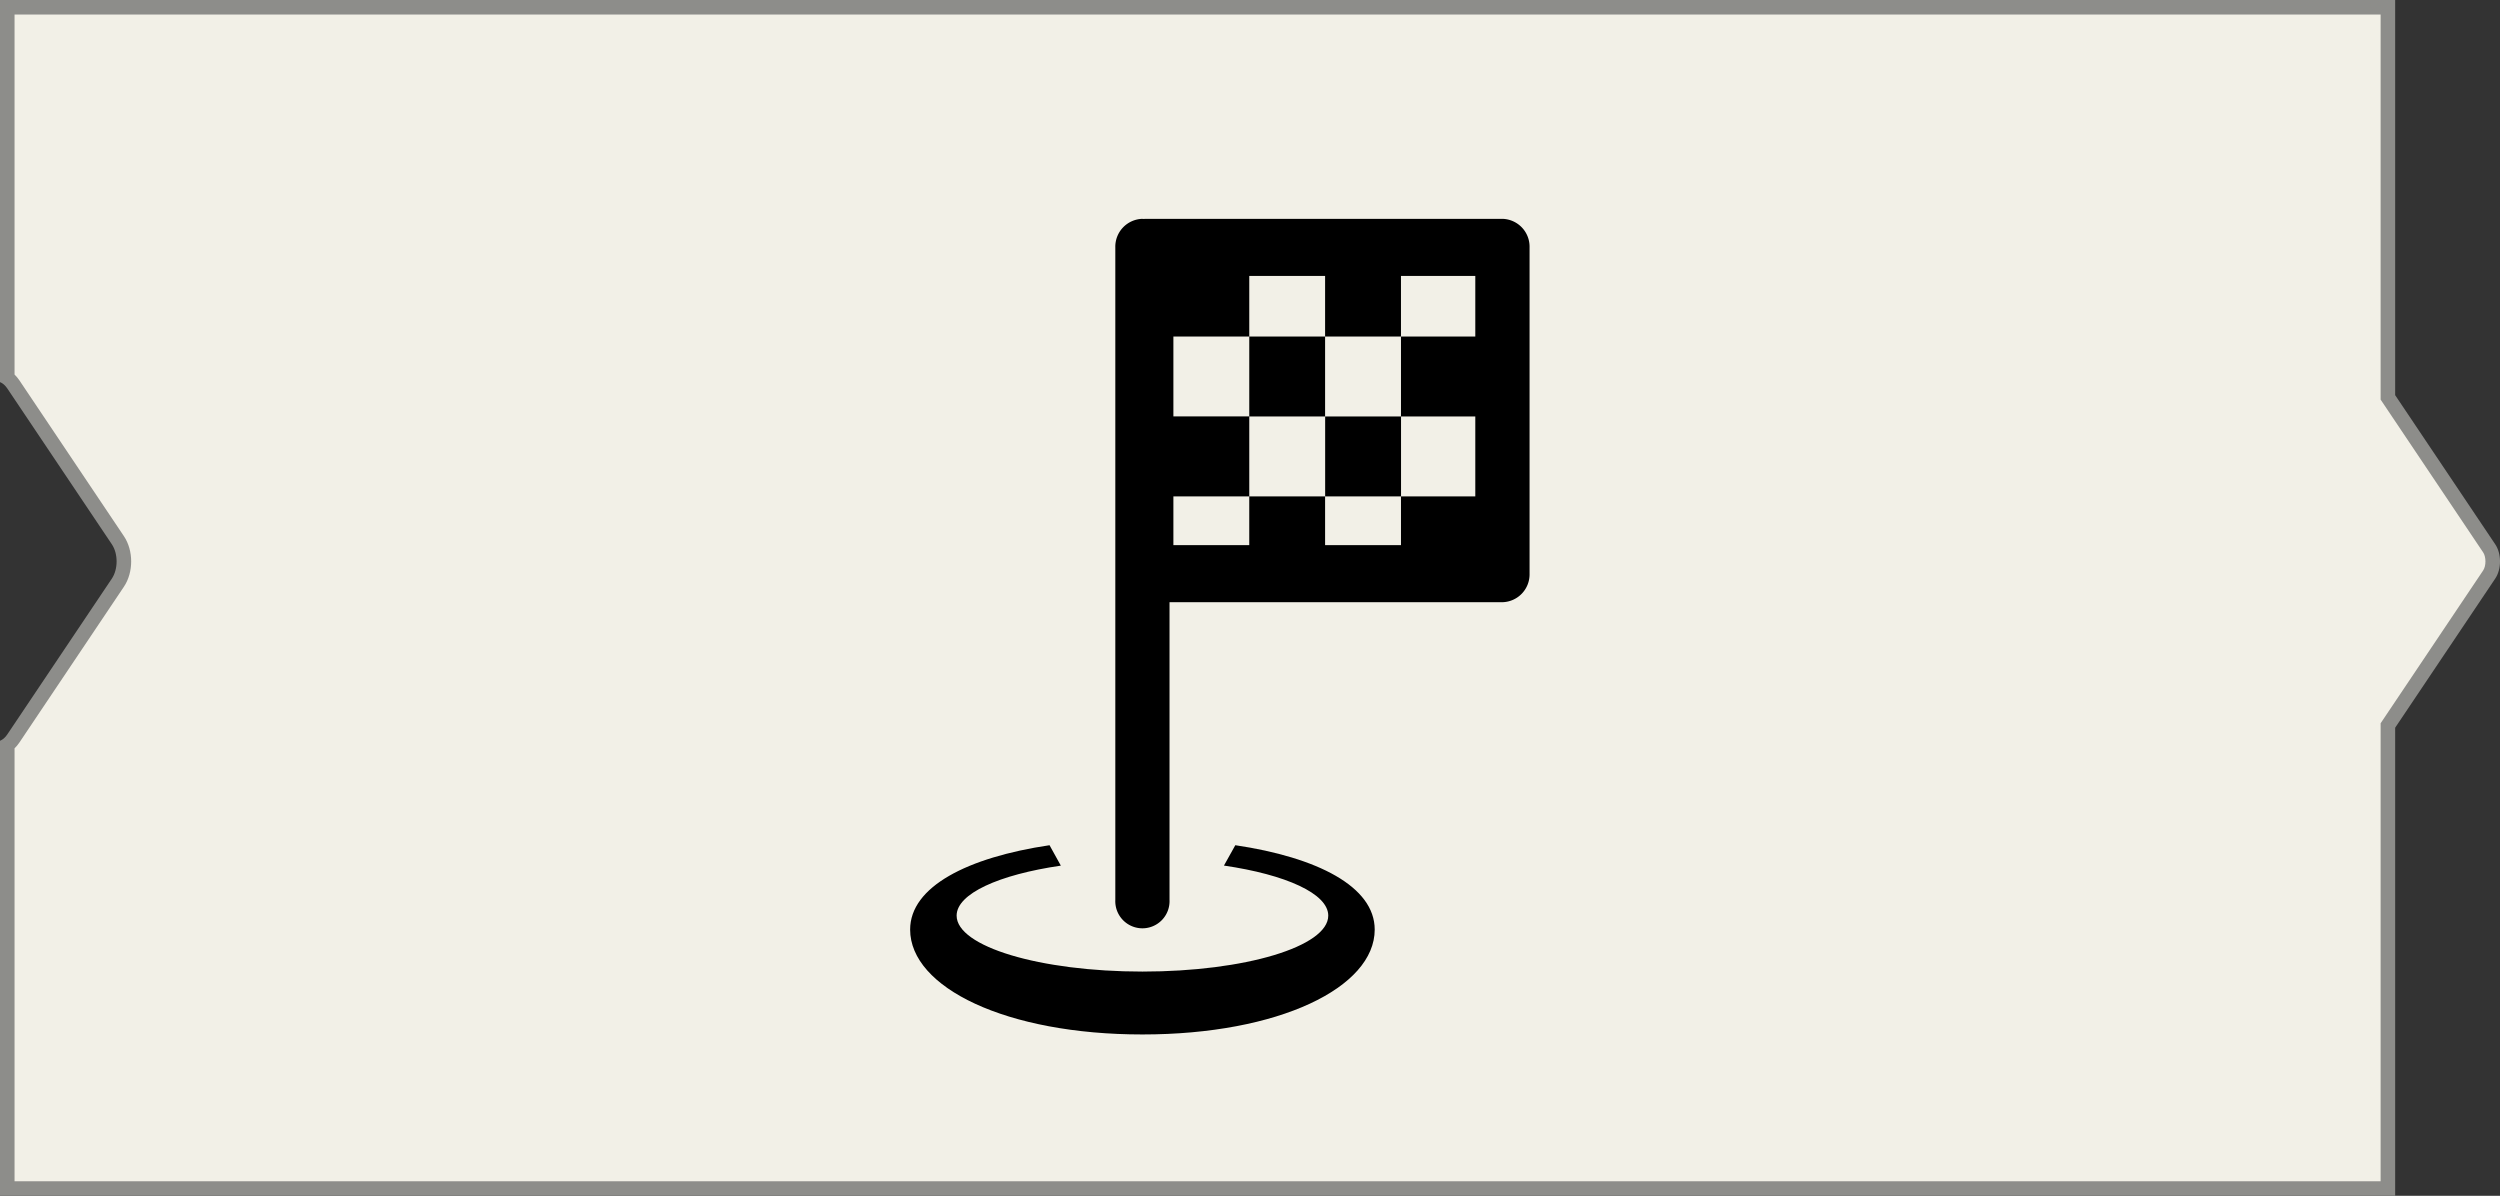 <svg id="Компонент_1950_6" data-name="Компонент 1950 – 6" xmlns="http://www.w3.org/2000/svg" width="171.848" height="82.198" viewBox="0 0 171.848 82.198">
    <rect x="0" y="0" width="171.848" height="82.198" fill="#333333" stroke="none"/>
    <g id="Объединение_1" fill="#F2F0E7">
        <path d="M 164.142 81.697 L 0.5 81.697 L 0.5 51.209 C 0.654 51.095 0.793 50.946 0.916 50.764 L 8.105 40.05 C 8.652 39.232 8.652 37.953 8.105 37.137 L 0.917 26.423 C 0.793 26.24 0.653 26.091 0.5 25.977 L 0.5 0.5 L 164.142 0.5 L 164.142 27.163 L 164.142 27.315 L 164.226 27.441 L 171.106 37.693 C 171.427 38.172 171.427 39.013 171.106 39.492 L 164.226 49.744 L 164.142 49.87 L 164.142 50.022 L 164.142 81.697 Z" stroke="none"/>
        <path d="M 163.642 81.197 L 163.642 49.718 L 170.69 39.213 C 170.9 38.9 170.9 38.285 170.691 37.972 L 163.642 27.467 L 163.642 1 L 1 1 L 1 25.746 C 1.119 25.861 1.23 25.994 1.332 26.144 L 8.52 36.859 C 9.182 37.847 9.182 39.338 8.52 40.328 L 1.331 51.043 C 1.23 51.193 1.12 51.325 1 51.44 L 1 81.197 L 163.642 81.197 M 164.642 82.198 L 164.642 82.197 L 7.581627869512886e-06 82.197 L 7.581627869512886e-06 50.921 C 0.188 50.846 0.356 50.7 0.501 50.485 L 7.69 39.771 C 8.124 39.121 8.124 38.065 7.69 37.416 L 0.501 26.701 C 0.356 26.487 0.188 26.339 7.581627869512886e-06 26.265 L 7.581627869512886e-06 -7.089366135915043e-06 L 164.642 -7.089366135915043e-06 L 164.642 27.163 L 171.521 37.415 C 171.957 38.065 171.957 39.12 171.521 39.77 L 164.642 50.022 L 164.642 82.198 Z" stroke="none" fill="#8d8d8a"/>
    </g>
    <g id="flag-finish-b-o" transform="translate(62.562 15.043)">
        <path id="Контур_32" d="M91.143,0A1.915,1.915,0,0,0,89.28,1.962V46.817a1.865,1.865,0,1,0,3.726,0V26.352h22.886a1.915,1.915,0,0,0,1.863-1.962V1.962A1.915,1.915,0,0,0,115.891,0H91.409q-.068,0-.135.006T91.143,0Zm7.345,3.925H103.7V8.091h5.216V3.925h5.109V8.091h-5.109v5.494h5.109V19.08h-5.109v3.348H103.7V19.08H98.487v3.347H93.272V19.08h5.216v-5.5H93.272V8.09h5.216Zm0,4.166v5.494H103.7V8.09H98.487Zm5.216,5.494V19.08h5.216V13.585Z" transform="translate(-75.176 0)"/>
        <path id="Контур_33" d="M47.982,147.441c-5.638.84-9.582,2.848-9.582,5.8,0,3.981,6.589,7.209,15.967,7.209s15.967-3.227,15.967-7.209c0-2.956-3.944-4.964-9.582-5.8l-.781,1.4c4.25.621,7.17,1.927,7.17,3.441,0,2.123-5.719,3.845-12.773,3.845s-12.773-1.721-12.773-3.845c0-1.509,2.9-2.814,7.163-3.437Q48.37,148.143,47.982,147.441Z" transform="translate(-38.4 -104.385)"/>
    </g>
</svg>
